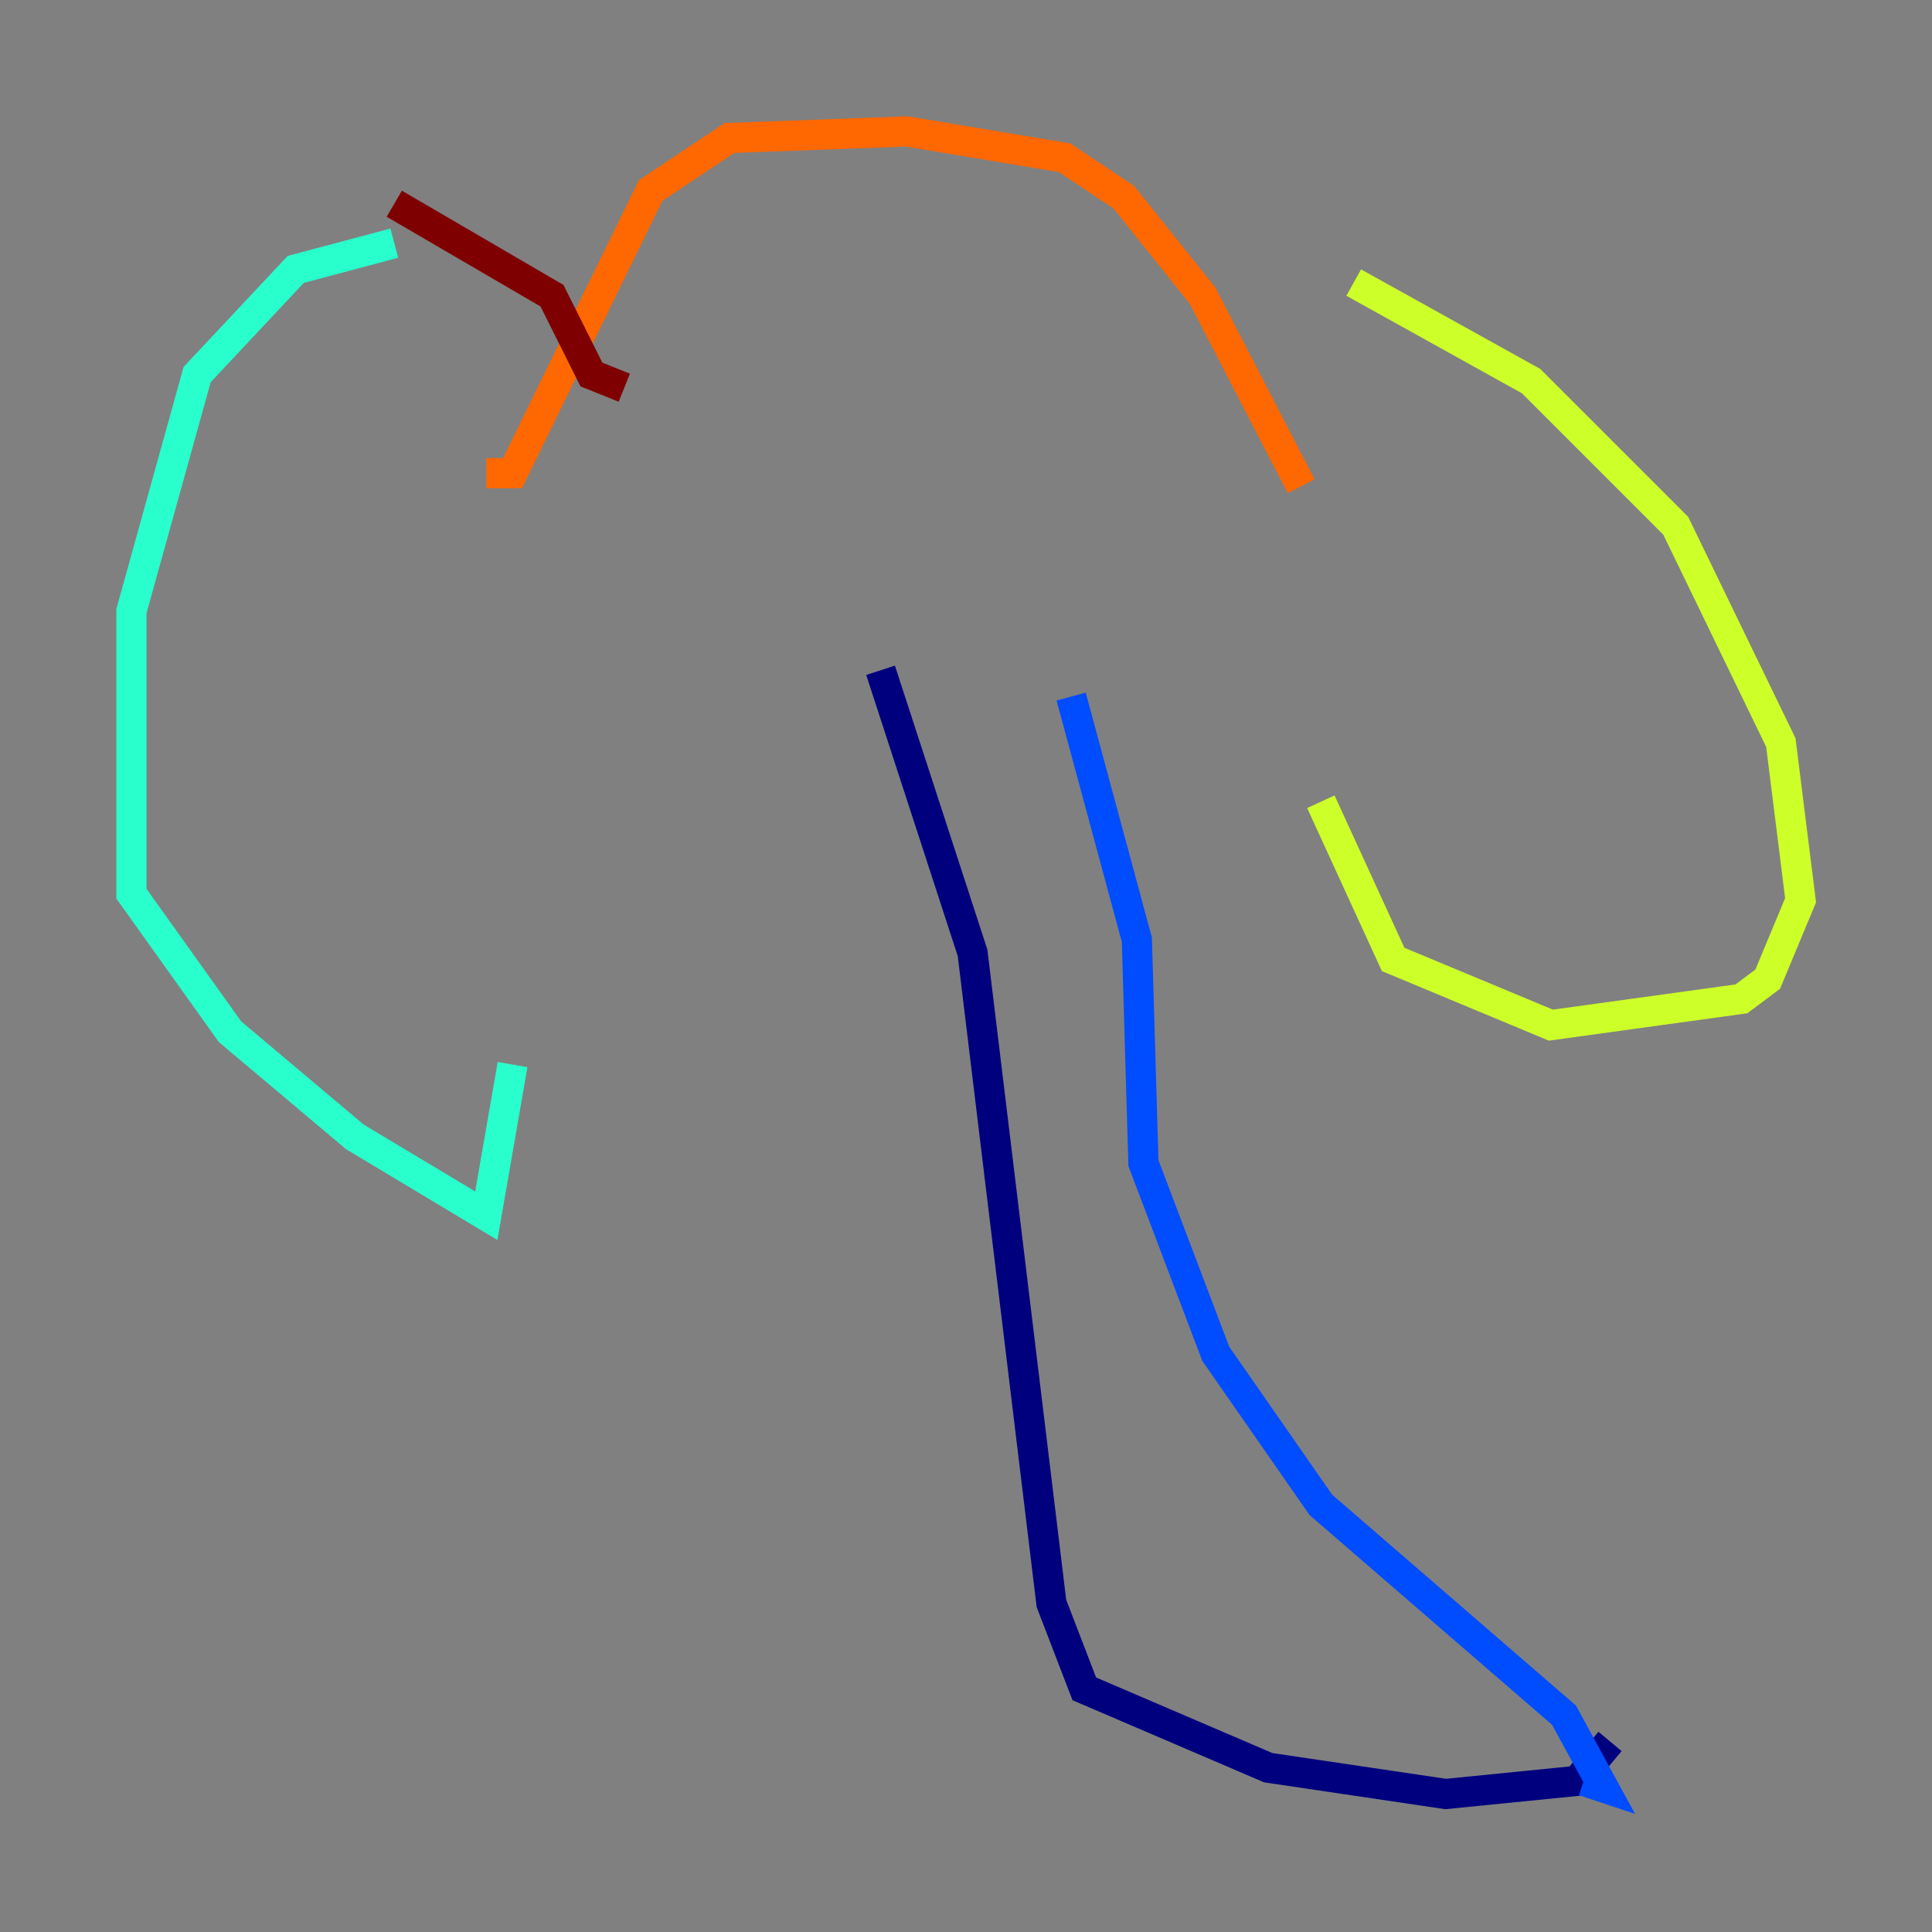 <?xml version="1.0" encoding="utf-8" ?>
<svg baseProfile="tiny" height="128" version="1.2" viewBox="0,0,128,128" width="128" xmlns="http://www.w3.org/2000/svg" xmlns:ev="http://www.w3.org/2001/xml-events" xmlns:xlink="http://www.w3.org/1999/xlink"><rect x="0" y="0" width="128" height="128" fill="#808080" stroke="none"/><defs /><polyline fill="none" points="106.667,115.374 104.49,117.986 95.782,118.857 84.027,117.116 71.837,111.891 69.66,106.231 64.435,63.129 58.34,44.408" stroke="#00007f" stroke-width="2" /><polyline fill="none" points="70.966,46.15 75.32,62.258 75.755,77.061 80.544,89.687 87.51,99.701 103.619,113.633 106.231,118.422 104.925,117.986" stroke="#004cff" stroke-width="2" /><polyline fill="none" points="26.122,16.109 19.592,17.85 13.061,24.816 8.707,40.49 8.707,59.211 15.238,68.354 23.51,75.32 32.218,80.544 33.959,70.531" stroke="#29ffcd" stroke-width="2" /><polyline fill="none" points="89.687,18.721 101.442,25.252 111.02,34.83 117.986,49.197 119.293,59.646 117.116,64.871 115.374,66.177 102.748,67.918 92.299,63.565 87.51,53.116" stroke="#cdff29" stroke-width="2" /><polyline fill="none" points="32.218,31.347 33.959,31.347 43.102,12.626 48.327,9.143 60.082,8.707 70.531,10.449 74.449,13.061 79.674,19.592 86.204,32.218" stroke="#ff6700" stroke-width="2" /><polyline fill="none" points="26.122,13.497 36.571,19.592 39.184,24.816 41.361,25.687" stroke="#7f0000" stroke-width="2" /></svg>